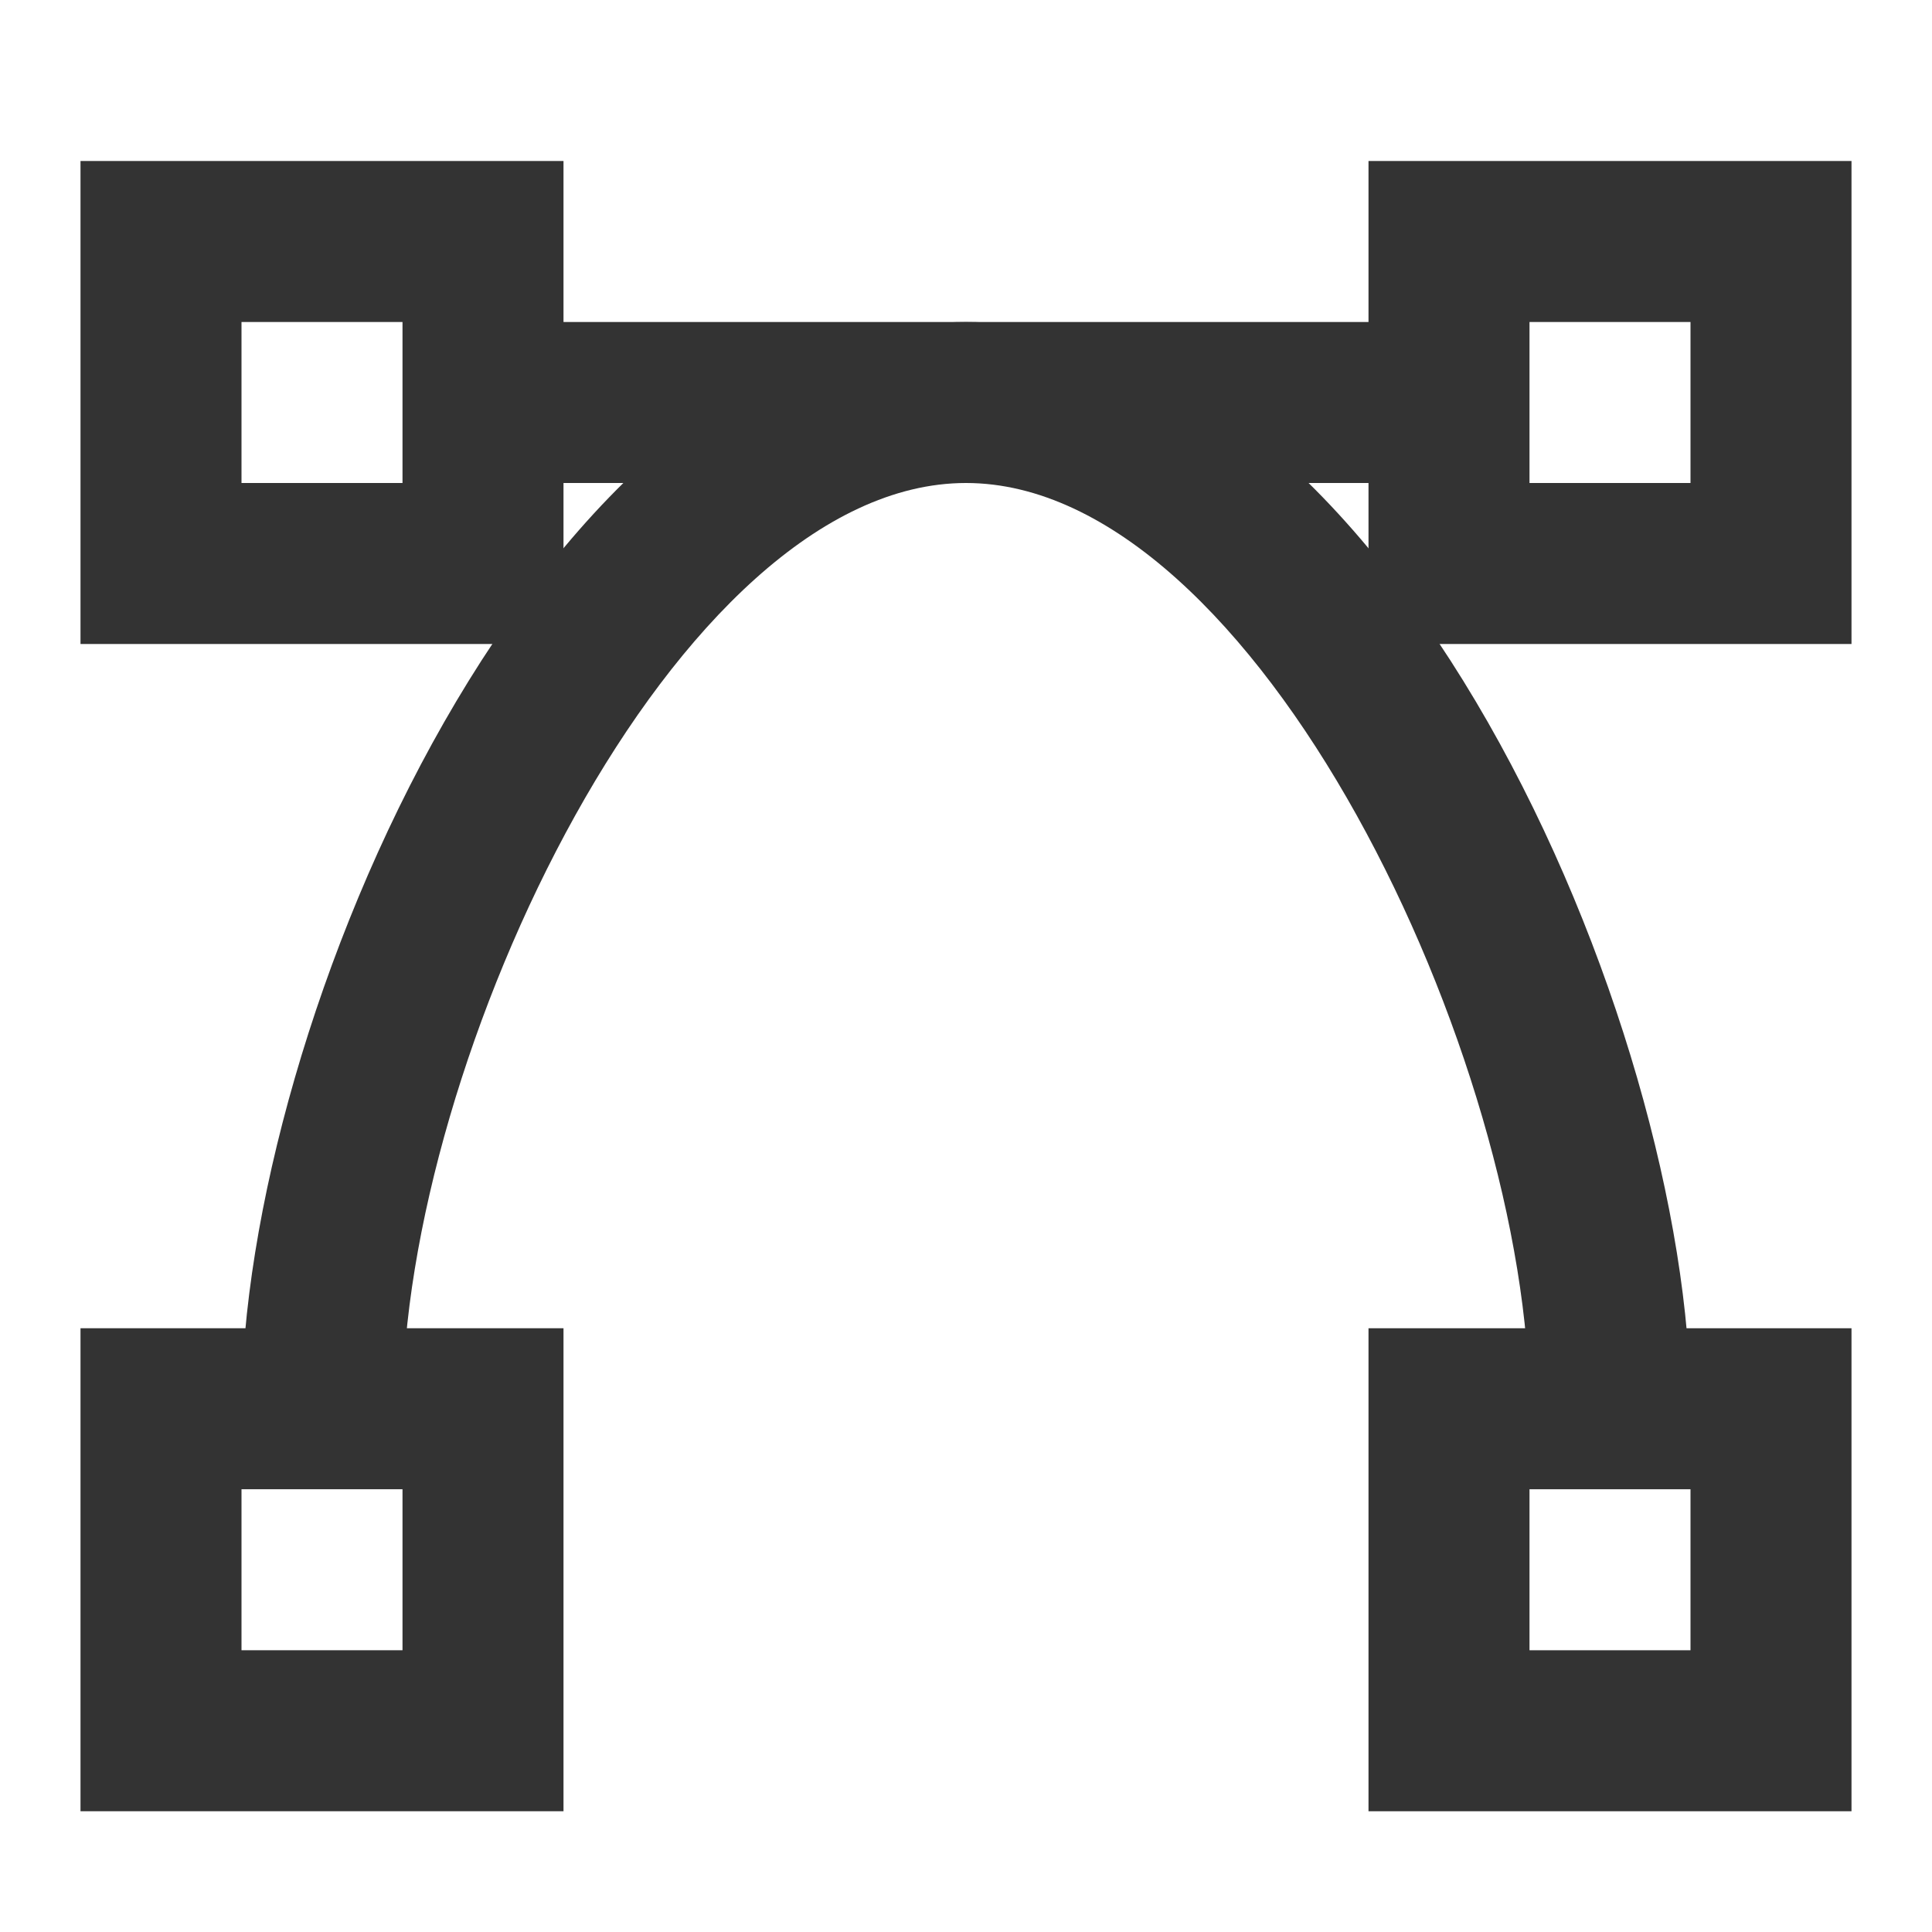 <?xml version="1.0" encoding="iso-8859-1"?>
<svg version="1.1" id="&#x56FE;&#x5C42;_1" xmlns="http://www.w3.org/2000/svg" xmlns:xlink="http://www.w3.org/1999/xlink" x="0px"
	 y="0px" viewBox="0 0 24 24" style="enable-background:new 0 0 24 24;" xml:space="preserve">
<path style="fill:#333333;" d="M21,17.5h-2C19,13.174,15.609,6,12,6s-7,7.174-7,11.5H3C3,12.758,6.711,4,12,4
	C17.288,4,21,12.758,21,17.5z"/>
<path style="fill:#333333;" d="M7,22.5H1v-6h6V22.5z M3,20.5h2v-2H3V20.5z"/>
<path style="fill:#333333;" d="M7,8H1V2h6V8z M3,6h2V4H3V6z"/>
<path style="fill:#333333;" d="M23,22.5h-6v-6h6V22.5z M19,20.5h2v-2h-2V20.5z"/>
<path style="fill:#333333;" d="M23,8h-6V2h6V8z M19,6h2V4h-2V6z"/>
<rect x="6" y="4" style="fill:#333333;" width="12" height="2"/>
</svg>







